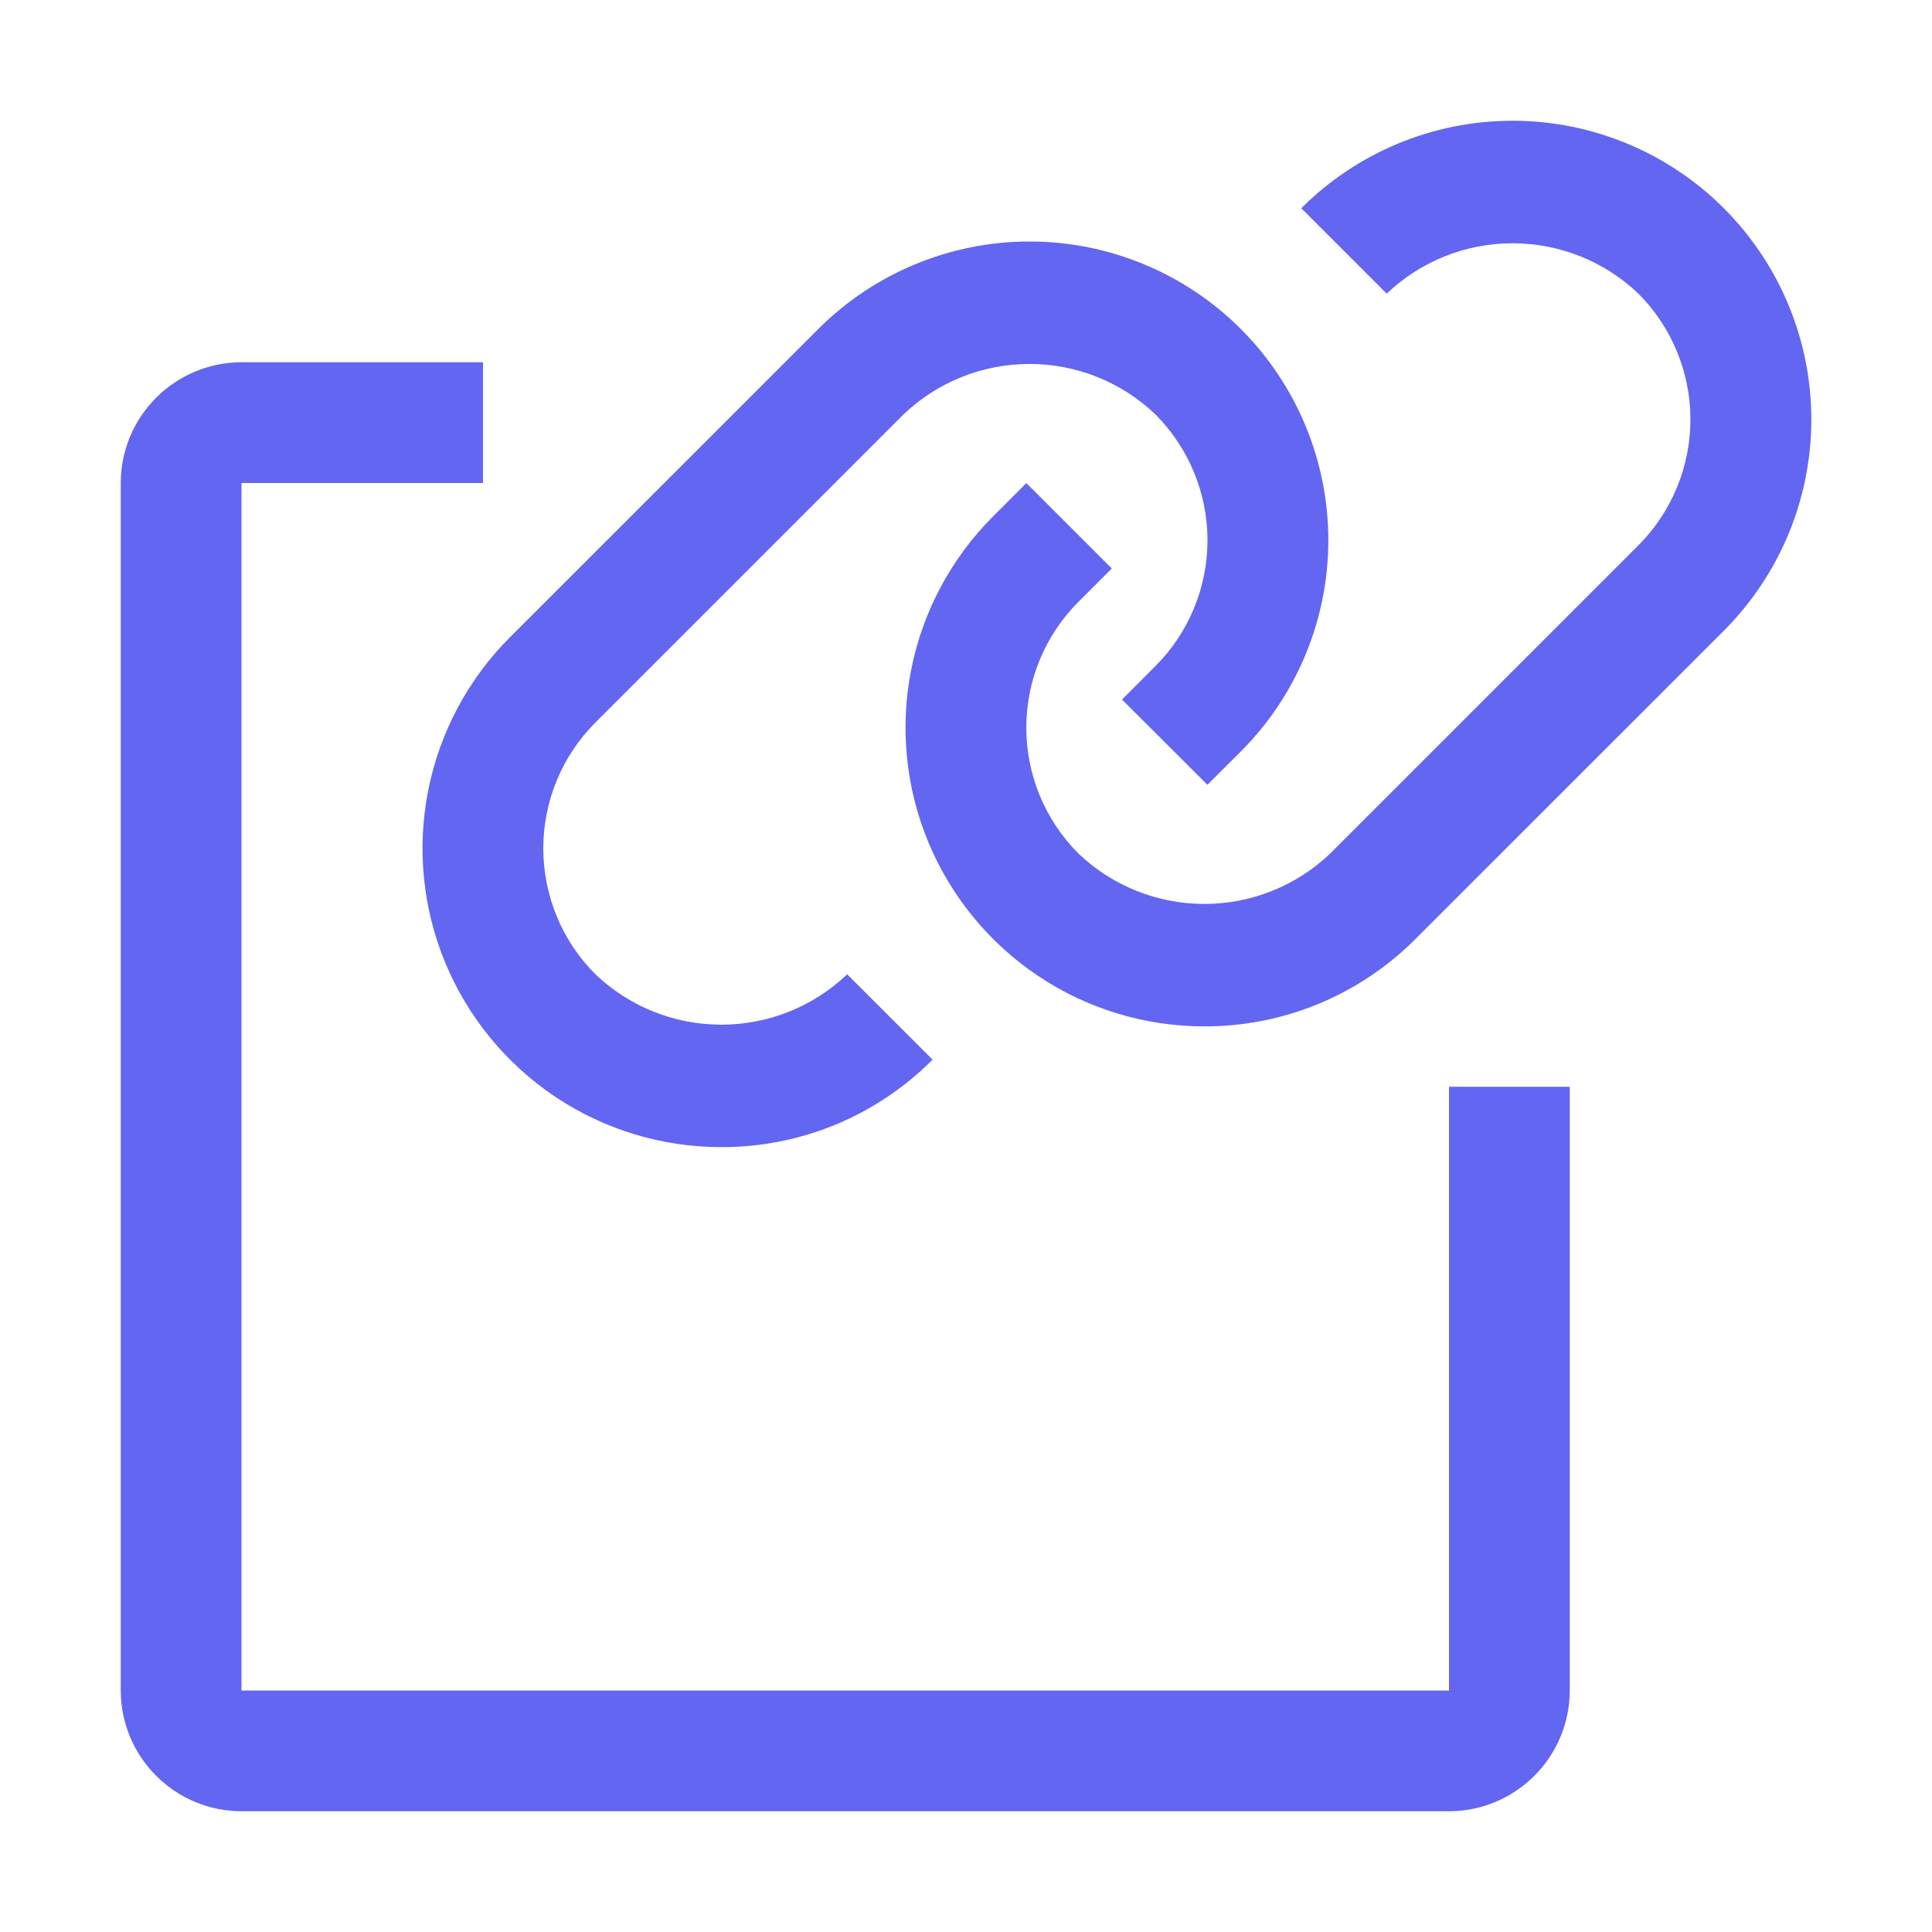 <svg
              xmlns="http://www.w3.org/2000/svg"
              width="24"
              height="24"
              viewBox="0 0 24 24"
              fill="none"
            >
              <path
                d="M8.96 14.25C8.226 14.25 7.508 14.033 6.898 13.625C6.288 13.217 5.812 12.637 5.531 11.959C5.25 11.281 5.177 10.535 5.32 9.815C5.463 9.095 5.817 8.434 6.336 7.915L10.165 4.087C10.861 3.391 11.805 3 12.789 3C13.774 3 14.718 3.391 15.414 4.087C16.11 4.783 16.501 5.727 16.501 6.711C16.501 7.695 16.11 8.639 15.414 9.335L14.999 9.749L13.938 8.69L14.355 8.272C14.769 7.857 15 7.295 15 6.709C14.999 6.123 14.766 5.562 14.352 5.147C13.931 4.745 13.371 4.521 12.789 4.521C12.206 4.521 11.646 4.745 11.225 5.147L7.397 8.975C7.191 9.181 7.028 9.424 6.917 9.693C6.806 9.961 6.749 10.248 6.749 10.539C6.749 10.829 6.806 11.117 6.917 11.385C7.028 11.654 7.191 11.898 7.397 12.103C7.818 12.505 8.378 12.729 8.961 12.729C9.543 12.729 10.103 12.505 10.524 12.103L11.585 13.163C11.241 13.509 10.832 13.783 10.381 13.97C9.931 14.156 9.448 14.251 8.96 14.25Z"
                fill="#6366F1"
              />
              <path
                d="M14.96 12.75C14.226 12.75 13.508 12.533 12.898 12.125C12.288 11.717 11.812 11.137 11.531 10.459C11.25 9.781 11.177 9.035 11.32 8.315C11.463 7.595 11.817 6.934 12.336 6.415L12.75 6.001L13.811 7.062L13.397 7.476C12.982 7.891 12.749 8.453 12.749 9.039C12.749 9.626 12.982 10.188 13.397 10.603C13.818 11.005 14.378 11.229 14.961 11.229C15.543 11.229 16.103 11.005 16.524 10.603L20.353 6.774C20.767 6.359 20.999 5.797 20.999 5.211C20.999 4.625 20.767 4.063 20.353 3.648C19.932 3.246 19.372 3.022 18.789 3.022C18.207 3.022 17.647 3.246 17.226 3.648L16.165 2.587C16.861 1.891 17.805 1.5 18.789 1.5C19.774 1.5 20.718 1.891 21.414 2.587C22.11 3.283 22.501 4.227 22.501 5.211C22.501 6.195 22.11 7.139 21.414 7.835L17.586 11.662C17.242 12.008 16.833 12.282 16.382 12.469C15.931 12.656 15.448 12.751 14.961 12.75H14.96Z"
                fill="#6366F1"
              />
              <path
                d="M18 22.5H3C2.602 22.5 2.221 22.341 1.94 22.06C1.659 21.779 1.5 21.398 1.5 21V6C1.5 5.602 1.659 5.221 1.94 4.94C2.221 4.659 2.602 4.5 3 4.5H6V6H3V21H18V13.5H19.5V21C19.5 21.398 19.341 21.779 19.06 22.06C18.779 22.341 18.398 22.5 18 22.5Z"
                fill="#6366F1"
              />
            </svg>